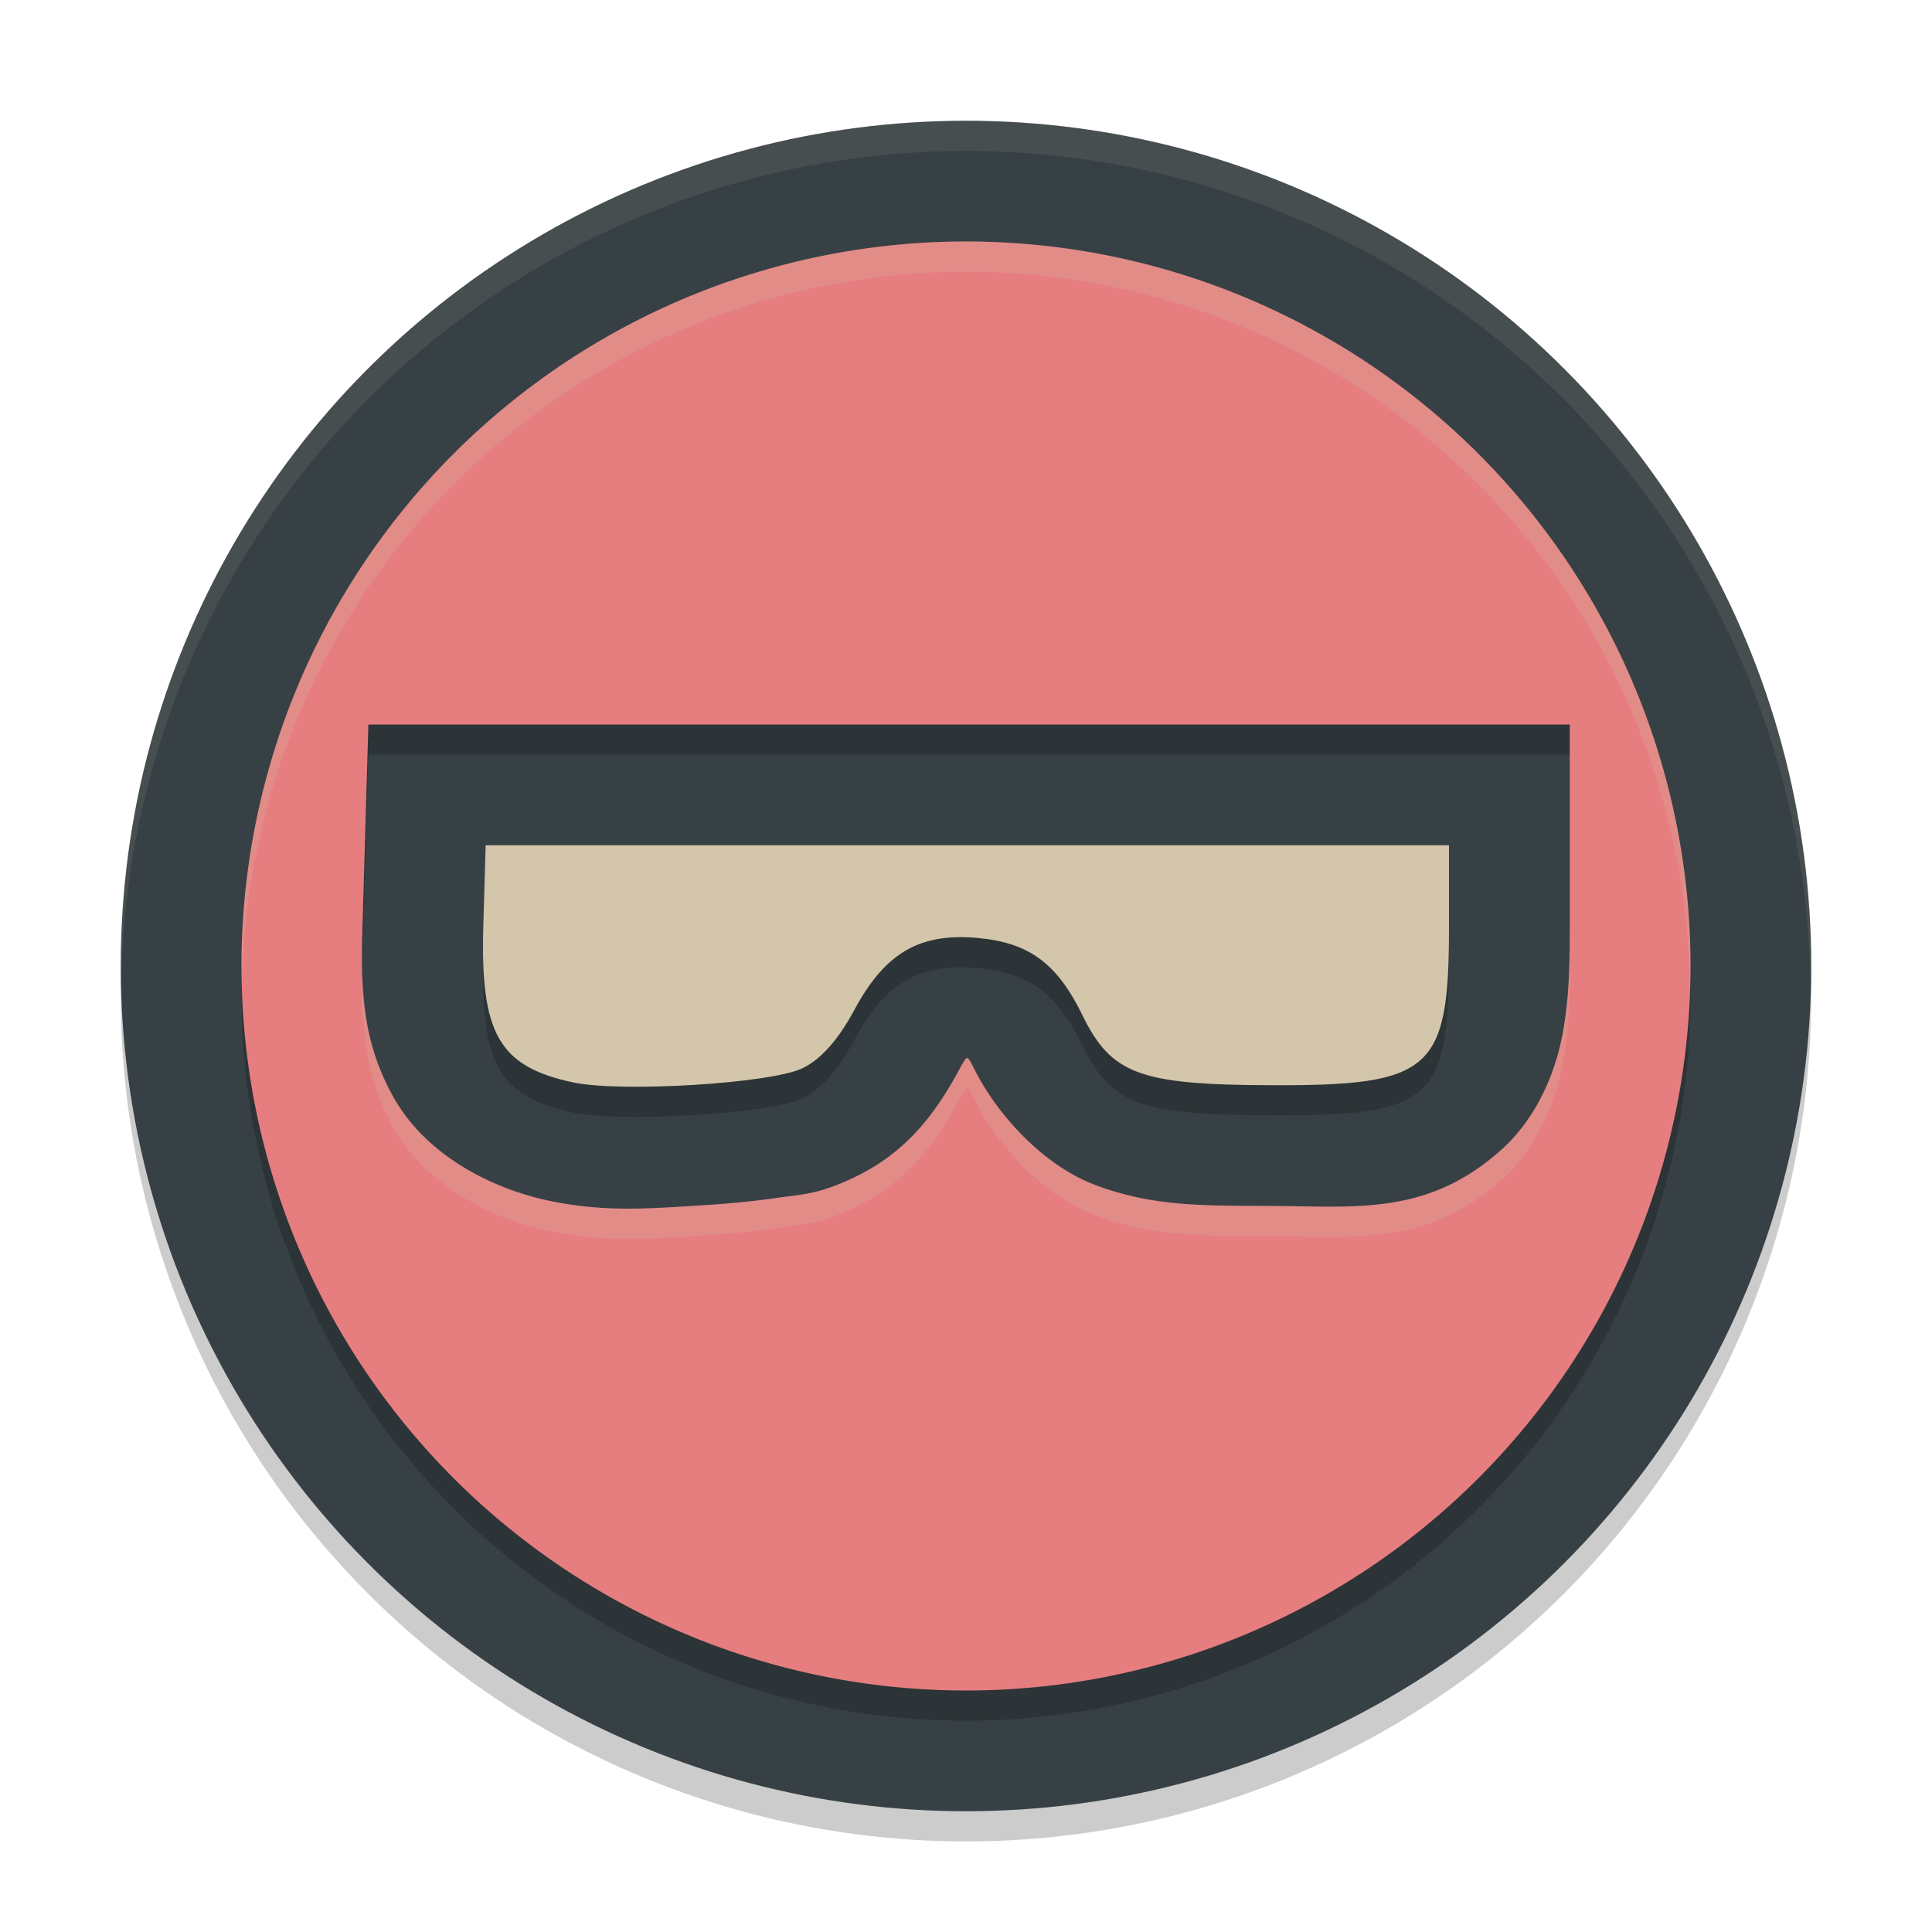 <svg xmlns="http://www.w3.org/2000/svg" width="64" height="64" version="1">
 <circle style="opacity:0.2" cx="32" cy="33" r="28"/>
 <circle style="fill:#374145" cx="32" cy="32" r="28"/>
 <path style="opacity:0.2" d="M 32,9 A 24,24 0 0 0 8,33 24,24 0 0 0 32,57 24,24 0 0 0 56,33 24,24 0 0 0 32,9 Z M 12.203,25 H 32.043 52 v 6.691 c 0,1.273 -0.013,2.372 -0.242,3.586 -0.23,1.213 -0.821,2.741 -2.047,3.832 -2.452,2.182 -4.833,1.849 -7.633,1.84 -2.276,-0.008 -3.894,0.015 -5.77,-0.684 -1.876,-0.698 -3.383,-2.521 -4.047,-3.879 -0.095,-0.194 -0.139,-0.255 -0.184,-0.324 -0.024,-0.002 -0.003,-8.72e-4 -0.035,-0.004 -0.031,-0.003 -0.01,-0.002 -0.035,-0.004 -0.052,0.075 -0.087,0.114 -0.188,0.301 -0.76,1.412 -1.705,2.779 -3.516,3.645 -1.223,0.584 -1.757,0.563 -2.551,0.68 -0.794,0.117 -1.65,0.196 -2.527,0.25 -1.755,0.108 -3.222,0.235 -5.086,-0.164 -1.715,-0.367 -3.962,-1.405 -5.09,-3.394 -1.126,-1.987 -1.098,-3.82 -1.035,-5.863 v -0.004 c 0,0 0,-0.004 0,-0.004 z"/>
 <path style="fill:#e67e80" d="M 32,8 A 24,24 0 0 0 8,32 24,24 0 0 0 32,56 24,24 0 0 0 56,32 24,24 0 0 0 32,8 Z M 12.203,24 H 32.043 52 v 6.691 c 0,1.273 -0.013,2.372 -0.242,3.586 -0.23,1.213 -0.821,2.741 -2.047,3.832 -2.452,2.182 -4.833,1.849 -7.633,1.84 -2.276,-0.008 -3.894,0.015 -5.77,-0.684 -1.876,-0.698 -3.383,-2.521 -4.047,-3.879 -0.095,-0.194 -0.139,-0.255 -0.184,-0.324 -0.024,-0.002 -0.003,-8.72e-4 -0.035,-0.004 -0.031,-0.003 -0.01,-0.002 -0.035,-0.004 -0.052,0.075 -0.087,0.114 -0.188,0.301 -0.76,1.412 -1.705,2.779 -3.516,3.645 -1.223,0.584 -1.757,0.563 -2.551,0.68 -0.794,0.117 -1.65,0.196 -2.527,0.25 -1.755,0.108 -3.222,0.235 -5.086,-0.164 -1.715,-0.367 -3.962,-1.405 -5.09,-3.394 -1.126,-1.987 -1.098,-3.82 -1.035,-5.863 v -0.004 c 0,0 0,-0.004 0,-0.004 z"/>
 <path style="opacity:0.2" d="m 26.579,36.389 c 0.609,-0.291 1.189,-0.942 1.72,-1.929 1.027,-1.908 2.171,-2.57 4.12,-2.386 1.678,0.159 2.602,0.846 3.437,2.555 0.956,1.956 1.895,2.305 6.234,2.32 C 47.442,36.969 48,36.472 48,31.691 v -2.691 l -15.956,4e-6 H 16.088 l -0.076,2.624 c -0.111,3.612 0.508,4.704 2.965,5.231 1.593,0.341 6.548,0.038 7.602,-0.466 z"/>
 <path style="fill:#d3c6aa" d="m 26.579,35.389 c 0.609,-0.291 1.189,-0.942 1.72,-1.929 1.027,-1.908 2.171,-2.57 4.12,-2.386 1.678,0.159 2.602,0.846 3.437,2.555 0.956,1.956 1.895,2.305 6.234,2.32 C 47.442,35.969 48,35.472 48,30.691 V 28 l -15.956,4e-6 H 16.088 l -0.076,2.624 c -0.111,3.612 0.508,4.704 2.965,5.231 1.593,0.341 6.548,0.038 7.602,-0.466 z"/>
 <path style="opacity:0.1;fill:#d3c6aa" d="M 32 4 A 28 28 0 0 0 4 32 A 28 28 0 0 0 4.018 32.492 A 28 28 0 0 1 32 5 A 28 28 0 0 1 59.975 32.492 A 28 28 0 0 0 60 32 A 28 28 0 0 0 32 4 z"/>
 <path style="opacity:0.2;fill:#d3c6aa" d="M 32 8 A 24 24 0 0 0 8 32 A 24 24 0 0 0 8.02 32.426 A 24 24 0 0 1 32 9 A 24 24 0 0 1 55.98 32.602 A 24 24 0 0 0 56 32 A 24 24 0 0 0 32 8 z M 52 30.691 C 52 31.964 51.987 33.064 51.758 34.277 C 51.528 35.491 50.937 37.018 49.711 38.109 C 47.259 40.291 44.878 39.959 42.078 39.949 C 39.802 39.941 38.184 39.964 36.309 39.266 C 34.433 38.567 32.925 36.744 32.262 35.387 C 32.167 35.193 32.123 35.132 32.078 35.062 C 32.054 35.06 32.075 35.062 32.043 35.059 C 32.012 35.056 32.033 35.057 32.008 35.055 C 31.956 35.129 31.921 35.169 31.82 35.355 C 31.061 36.767 30.116 38.135 28.305 39 C 27.082 39.584 26.548 39.563 25.754 39.68 C 24.96 39.797 24.104 39.876 23.227 39.93 C 21.472 40.037 20.005 40.165 18.141 39.766 C 16.425 39.398 14.179 38.361 13.051 36.371 C 12.284 35.019 12.069 33.735 12.02 32.41 L 12.016 32.5 L 12.016 32.504 L 12.016 32.508 C 11.998 33.086 11.991 33.647 12.004 34.199 C 12.009 33.968 12.008 33.744 12.016 33.508 L 12.016 33.504 L 12.016 33.5 L 12.02 33.41 C 12.069 34.735 12.284 36.019 13.051 37.371 C 14.179 39.361 16.425 40.398 18.141 40.766 C 20.005 41.165 21.472 41.037 23.227 40.93 C 24.104 40.876 24.96 40.797 25.754 40.68 C 26.548 40.563 27.082 40.584 28.305 40 C 30.116 39.135 31.061 37.767 31.82 36.355 C 31.921 36.169 31.956 36.129 32.008 36.055 C 32.033 36.057 32.012 36.056 32.043 36.059 C 32.075 36.062 32.054 36.06 32.078 36.062 C 32.123 36.132 32.167 36.193 32.262 36.387 C 32.925 37.744 34.433 39.567 36.309 40.266 C 38.184 40.964 39.802 40.941 42.078 40.949 C 44.878 40.959 47.259 41.291 49.711 39.109 C 50.937 38.018 51.528 36.491 51.758 35.277 C 51.987 34.064 52 32.964 52 31.691 L 52 30.691 z"/>
</svg>
